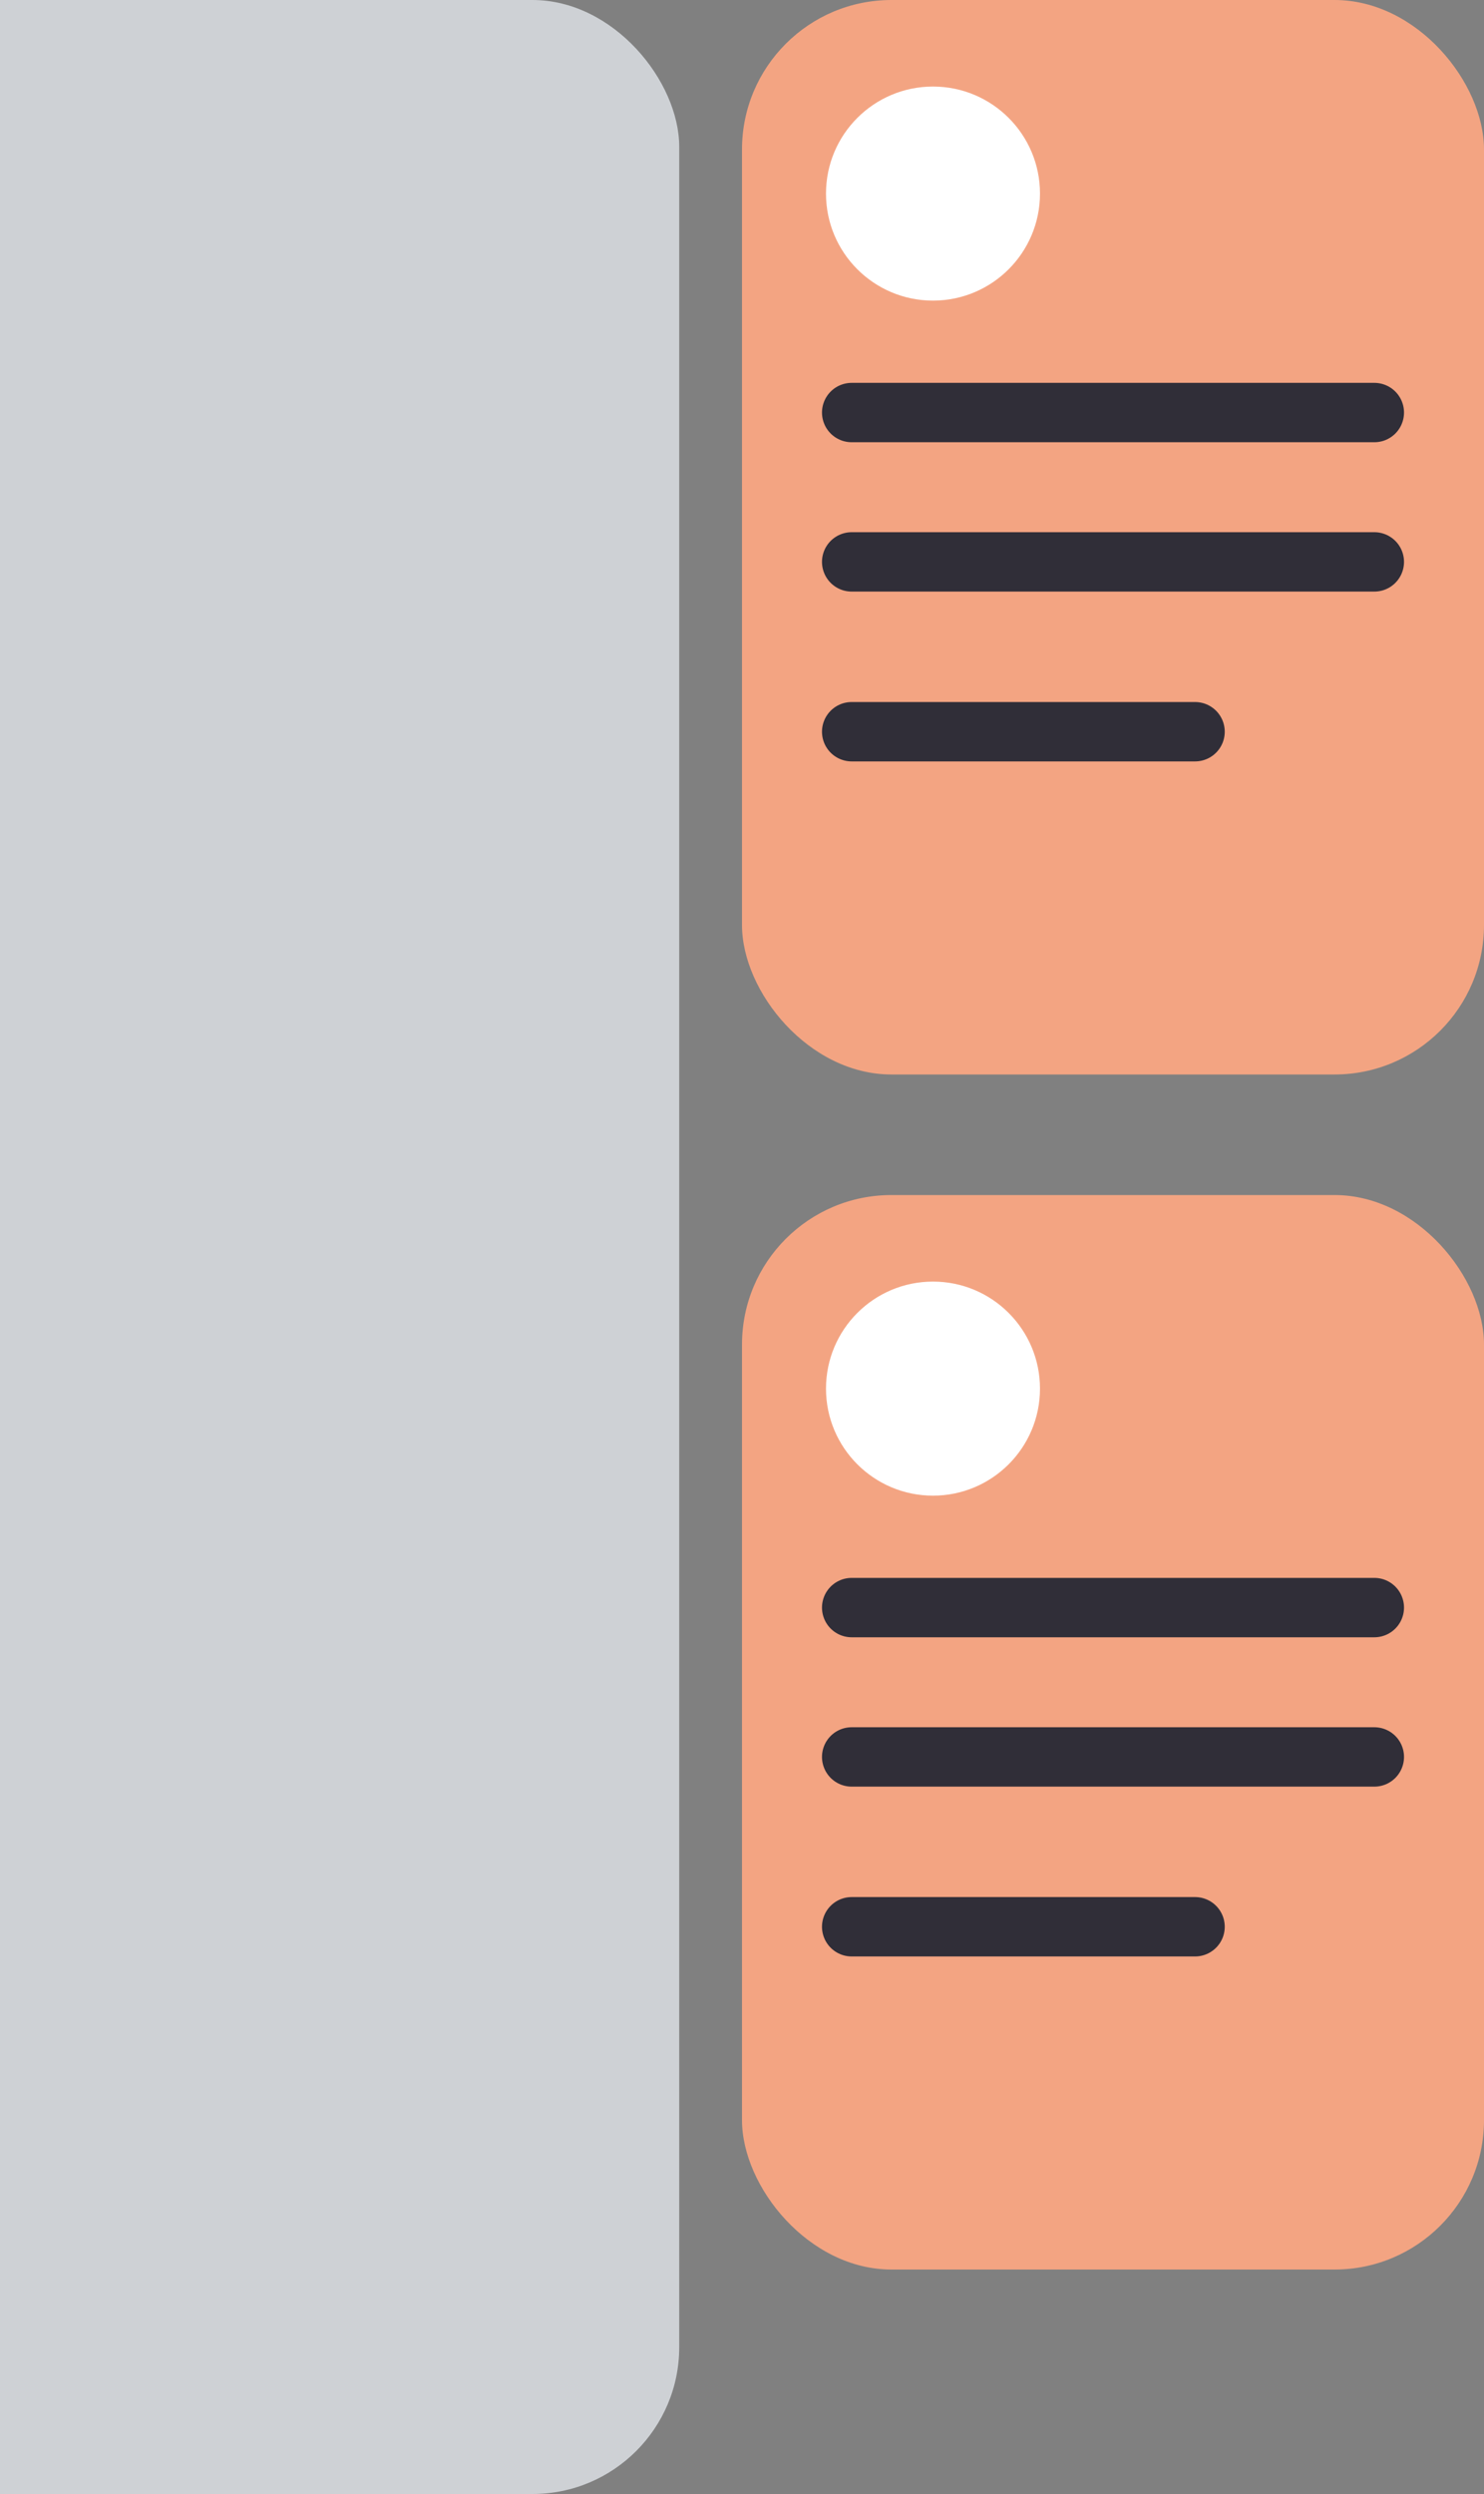 <?xml version="1.0" encoding="UTF-8"?>
<svg xmlns="http://www.w3.org/2000/svg" width="100" height="168" viewBox="0 0 100 168">
  <rect x="0" y="0" width="100" height="168" fill="#808080" stroke="none"/>
  <defs>
    <style>
      .cls-1 {
        fill: none;
        stroke: #302e38;
        stroke-linecap: round;
        stroke-linejoin: round;
        stroke-width: 4px;
      }

      .cls-2 {
        fill: #f3a482;
      }

      .cls-2, .cls-3, .cls-4 {
        stroke-width: 0px;
      }

      .cls-3 {
        fill: #fff;
      }

      .cls-4 {
        fill: #ced1d5;
      }
    </style>
  </defs>
  <g id="Layer_2" data-name="Layer 2">
    <rect class="cls-4" x=".56" y="0" width="45.21" height="168" rx="9.89" ry="9.89"/>
    <rect class="cls-2" x="50" width="50" height="72.38" rx="10.07" ry="10.07"/>
    <circle class="cls-3" cx="62.87" cy="13.04" r="7.21"/>
    <line class="cls-1" x1="57.39" y1="27.79" x2="92.61" y2="27.79"/>
    <line class="cls-1" x1="57.39" y1="37.85" x2="92.61" y2="37.85"/>
    <line class="cls-1" x1="57.39" y1="49.29" x2="80.53" y2="49.29"/>
  </g>
  <g id="Layer_3" data-name="Layer 3">
    <rect class="cls-4" y="0" width="20.39" height="168"/>
    <rect class="cls-2" x="50" y="80.5" width="50" height="72.38" rx="10.07" ry="10.07"/>
    <circle class="cls-3" cx="62.87" cy="93.54" r="7.21"/>
    <line class="cls-1" x1="57.39" y1="108.29" x2="92.61" y2="108.29"/>
    <line class="cls-1" x1="57.39" y1="118.35" x2="92.61" y2="118.35"/>
    <line class="cls-1" x1="57.39" y1="129.79" x2="80.53" y2="129.79"/>
  </g>
</svg>